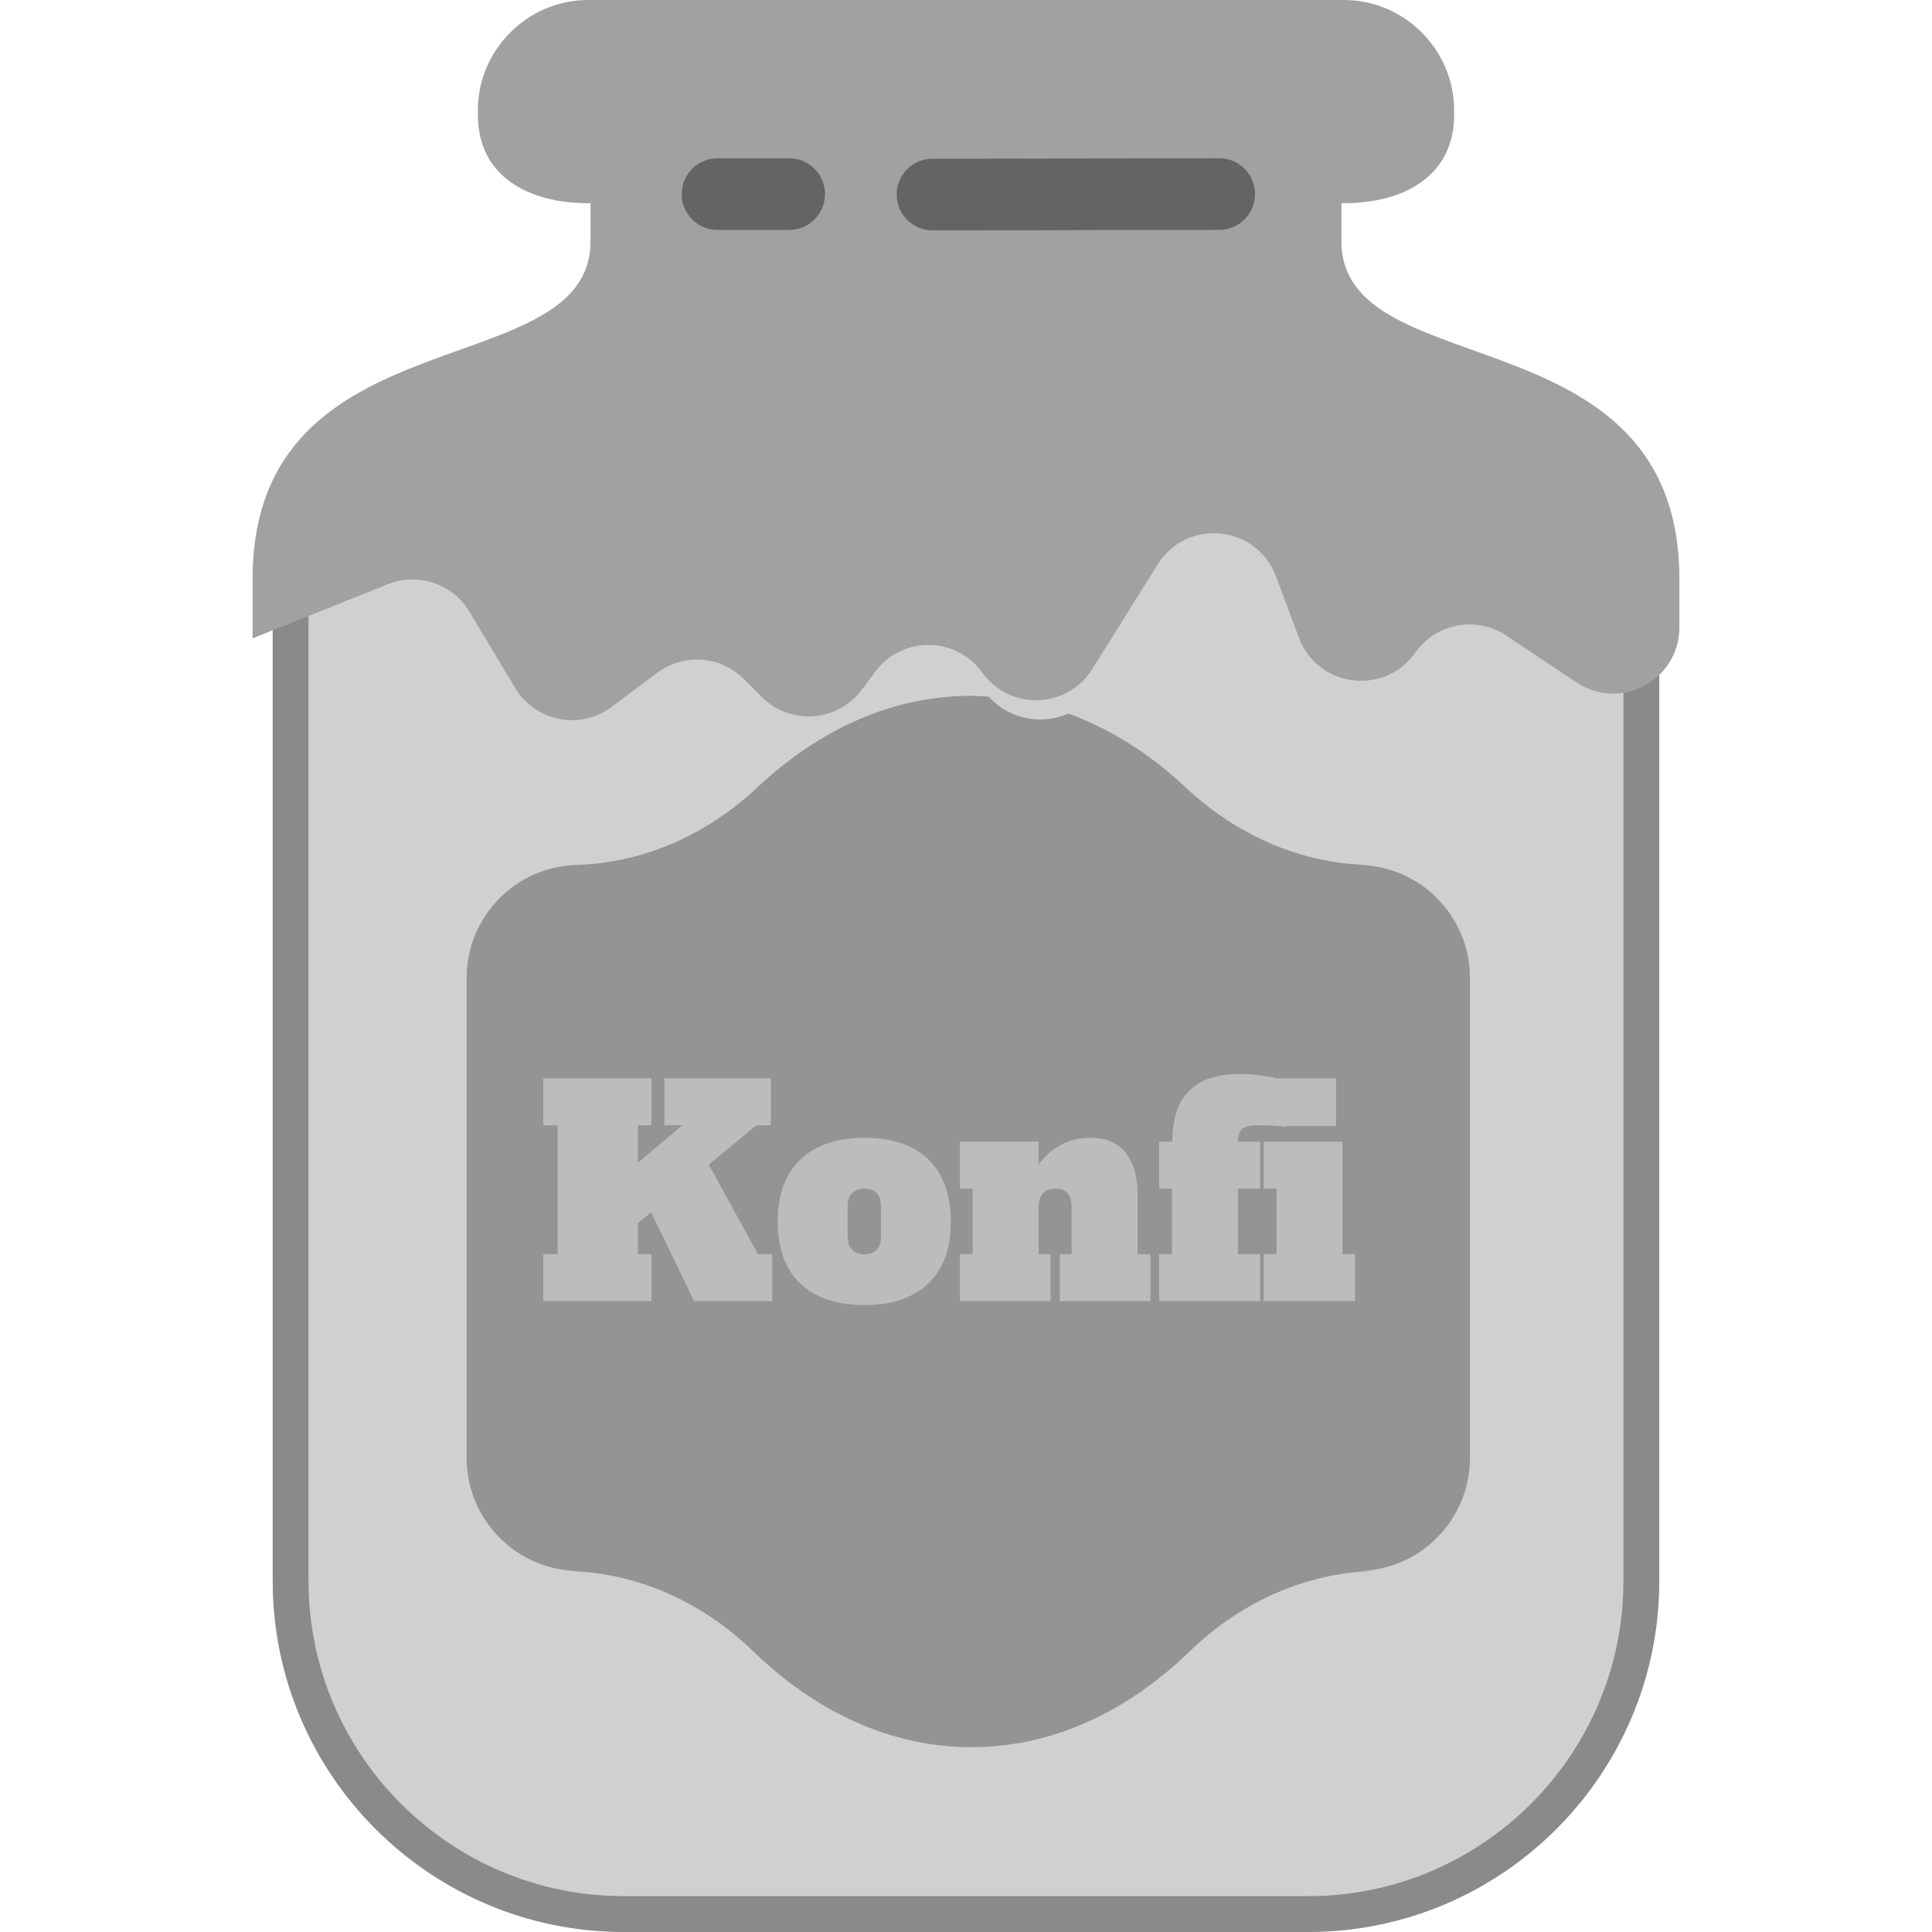 
<svg viewBox="0 0 53.917 53.917" style="enable-background:new 0 0 53.917 53.917;" xmlns="http://www.w3.org/2000/svg">
  <g>
    <g>
      <path style="paint-order: fill; fill: rgba(163, 163, 163, 0.5);" d="M44.983,16.564l-2.073-1.382c-0.863-0.576-2.026-0.377-2.649,0.454l-0.074,0.099 c-0.927,1.236-2.853,0.96-3.395-0.487l-0.682-1.819c-0.569-1.517-2.63-1.724-3.489-0.35l-1.933,3.093 c-0.728,1.165-2.398,1.236-3.223,0.137l-0.051-0.068c-0.782-1.043-2.347-1.043-3.129,0l-0.409,0.545 c-0.714,0.952-2.106,1.051-2.947,0.209l-0.533-0.533c-0.688-0.688-1.777-0.766-2.556-0.182l-1.344,1.008 c-0.928,0.696-2.253,0.436-2.85-0.558l-1.354-2.256c-0.494-0.823-1.512-1.166-2.403-0.809l-1.78,0.712v29.744 c0,5.133,4.161,9.295,9.295,9.295h9.553h9.553c5.133,0,9.295-4.161,9.295-9.295V16.861C45.526,16.823,45.246,16.739,44.983,16.564 z"/>
      <path style="fill: rgb(138, 138, 138);" d="M36.511,53.917H17.405c-5.401,0-9.795-4.394-9.795-9.795V14.039l2.094-0.837 c1.124-0.452,2.394-0.022,3.018,1.017l1.354,2.256c0.215,0.357,0.559,0.599,0.968,0.679c0.411,0.08,0.819-0.013,1.153-0.264 l1.344-1.008c0.969-0.728,2.349-0.632,3.209,0.229l0.533,0.533c0.298,0.298,0.708,0.457,1.132,0.422 c0.421-0.029,0.808-0.24,1.062-0.578l0.409-0.545c0.468-0.624,1.184-0.982,1.964-0.982s1.496,0.358,1.964,0.982 c0.343,0.457,0.791,0.674,1.276,0.647c0.487-0.021,0.915-0.27,1.173-0.682l1.933-3.094c0.499-0.798,1.395-1.234,2.327-1.142 c0.937,0.094,1.724,0.699,2.054,1.58l0.682,1.819c0.189,0.506,0.622,0.854,1.157,0.93c0.53,0.075,1.046-0.135,1.371-0.566 l0.073-0.099c0.783-1.044,2.244-1.294,3.327-0.57l2.073,1.382c0.172,0.115,0.367,0.184,0.613,0.218l0.433,0.059v27.697 C46.306,49.523,41.912,53.917,36.511,53.917z M8.61,14.716v29.405c0,4.85,3.945,8.795,8.795,8.795h19.106 c4.85,0,8.795-3.945,8.795-8.795V17.263c-0.218-0.066-0.416-0.16-0.6-0.283l-2.073-1.382c-0.644-0.429-1.508-0.279-1.972,0.337 l-0.073,0.099c-0.548,0.729-1.414,1.085-2.313,0.958c-0.902-0.129-1.631-0.716-1.951-1.568l-0.682-1.819 c-0.199-0.53-0.654-0.881-1.218-0.938c-0.559-0.057-1.079,0.196-1.379,0.677l-1.933,3.094c-0.429,0.688-1.169,1.117-1.978,1.151 c-0.811,0.05-1.583-0.332-2.068-0.979c-0.656-0.875-1.824-0.808-2.379-0.067l-0.409,0.545c-0.427,0.57-1.08,0.926-1.791,0.977 c-0.708,0.049-1.407-0.21-1.91-0.713l-0.533-0.533c-0.508-0.507-1.327-0.567-1.902-0.135l-1.344,1.008 c-0.556,0.415-1.265,0.579-1.945,0.444c-0.681-0.133-1.276-0.551-1.633-1.146l-1.354-2.256c-0.369-0.615-1.121-0.869-1.789-0.603 L8.61,14.716z"/>
    </g>
    <path style="fill: rgb(148, 148, 148);" d="M37.888,24.14h0.451c-1.966,0-3.816-0.817-5.251-2.166c-0.991-0.932-2.094-1.629-3.271-2.061 c-0.739,0.325-1.637,0.175-2.224-0.47c-0.16-0.01-0.319-0.026-0.481-0.026c-2.205,0-4.256,0.94-5.975,2.557 c-1.435,1.349-3.285,2.166-5.251,2.166h0.272c-1.724,0-3.135,1.417-3.135,3.149v13.402c0,1.732,1.411,3.149,3.135,3.149h-0.465 c2.003,0,3.885,0.845,5.326,2.242c1.742,1.689,3.836,2.677,6.093,2.677c2.257,0,4.351-0.988,6.093-2.677 c1.441-1.397,3.324-2.242,5.326-2.242h-0.644c1.724,0,3.135-1.417,3.135-3.149V27.288C41.024,25.557,39.613,24.14,37.888,24.14z"/>
    <path d="M 19.782 32.502 L 21.152 35.002 L 21.552 35.002 L 21.552 36.312 L 19.372 36.312 L 18.172 33.832 L 17.802 34.132 L 17.802 35.002 L 18.182 35.002 L 18.182 36.312 L 15.162 36.312 L 15.162 35.002 L 15.562 35.002 L 15.562 31.402 L 15.162 31.402 L 15.162 30.092 L 18.182 30.092 L 18.182 31.402 L 17.802 31.402 L 17.802 32.452 L 19.042 31.402 L 18.542 31.402 L 18.542 30.092 L 21.512 30.092 L 21.512 31.402 L 21.112 31.402 L 19.782 32.502 ZM 24.125 36.422 C 23.365 36.422 22.772 36.225 22.345 35.832 C 21.918 35.432 21.705 34.852 21.705 34.092 C 21.705 33.325 21.918 32.745 22.345 32.352 C 22.772 31.952 23.365 31.752 24.125 31.752 C 24.892 31.752 25.485 31.952 25.905 32.352 C 26.325 32.759 26.535 33.339 26.535 34.092 C 26.535 34.852 26.322 35.432 25.895 35.832 C 25.468 36.225 24.878 36.422 24.125 36.422 Z M 24.125 35.002 C 24.278 35.002 24.395 34.959 24.475 34.872 C 24.548 34.792 24.585 34.665 24.585 34.492 L 24.585 33.692 C 24.585 33.512 24.548 33.382 24.475 33.302 C 24.395 33.215 24.278 33.172 24.125 33.172 C 23.972 33.172 23.855 33.215 23.775 33.302 C 23.695 33.382 23.655 33.512 23.655 33.692 L 23.655 34.492 C 23.655 34.665 23.695 34.792 23.775 34.872 C 23.855 34.959 23.972 35.002 24.125 35.002 ZM 31.746 35.002 L 32.106 35.002 L 32.106 36.312 L 29.576 36.312 L 29.576 35.002 L 29.906 35.002 L 29.906 33.692 C 29.906 33.512 29.869 33.382 29.796 33.302 C 29.722 33.215 29.612 33.172 29.466 33.172 C 29.146 33.172 28.986 33.345 28.986 33.692 L 28.986 35.002 L 29.316 35.002 L 29.316 36.312 L 26.786 36.312 L 26.786 35.002 L 27.146 35.002 L 27.146 33.172 L 26.786 33.172 L 26.786 31.862 L 28.986 31.862 L 28.986 32.492 C 29.366 31.999 29.846 31.752 30.426 31.752 C 30.866 31.752 31.196 31.892 31.416 32.172 C 31.636 32.445 31.746 32.825 31.746 33.312 L 31.746 35.002 ZM 32.348 36.312 L 32.348 35.002 L 32.708 35.002 L 32.708 33.172 L 32.348 33.172 L 32.348 31.862 L 32.718 31.862 C 32.718 31.215 32.878 30.739 33.198 30.432 C 33.511 30.125 33.975 29.972 34.588 29.972 C 34.881 29.972 35.141 29.995 35.368 30.042 C 35.601 30.082 35.771 30.129 35.878 30.182 L 35.878 31.442 C 35.598 31.415 35.338 31.402 35.098 31.402 C 34.891 31.402 34.748 31.435 34.668 31.502 C 34.588 31.575 34.548 31.695 34.548 31.862 L 35.168 31.862 L 35.168 33.172 L 34.548 33.172 L 34.548 35.002 L 35.168 35.002 L 35.168 36.312 L 32.348 36.312 ZM 37.285 31.422 L 35.655 31.422 L 35.655 30.092 L 37.285 30.092 L 37.285 31.422 Z M 37.815 36.312 L 35.265 36.312 L 35.265 35.002 L 35.625 35.002 L 35.625 33.172 L 35.265 33.172 L 35.265 31.862 L 37.465 31.862 L 37.465 35.002 L 37.815 35.002 L 37.815 36.312 Z" transform="matrix(1, 0, 0, 1, 0, 0)" style="white-space: pre; fill: rgb(188, 188, 188);"/>
    <path style="fill: rgb(161, 161, 161);" d="M13.098,17.068l1.279,2.132c0.564,0.94,1.817,1.185,2.694,0.528l1.27-0.952 c0.736-0.552,1.765-0.479,2.416,0.172l0.503,0.503c0.795,0.795,2.111,0.702,2.785-0.198l0.386-0.515 c0.739-0.986,2.218-0.986,2.957,0l0.048,0.064c0.779,1.039,2.358,0.972,3.046-0.129l1.827-2.923 c0.812-1.299,2.76-1.103,3.298,0.331l0.645,1.719c0.513,1.367,2.333,1.628,3.209,0.46l0.07-0.094 c0.589-0.785,1.688-0.973,2.504-0.429l1.959,1.306c1.228,0.819,2.873-0.062,2.873-1.538v-1.343c0-7.516-9.431-5.355-9.431-9.431 V5.671H37.5c1.695,0,3.081-0.77,3.081-2.465V3.081C40.581,1.386,39.194,0,37.5,0H16.417c-1.695,0-3.081,1.386-3.081,3.081v0.125 c0,1.695,1.386,2.465,3.081,2.465h0.063V6.73c0,4.076-9.431,1.915-9.431,9.431v1.653l3.778-1.511 C11.669,15.966,12.631,16.29,13.098,17.068z"/>
    <path style="fill: rgb(100, 100, 100);" d="M26.024,6.429c-0.552,0-1-0.447-1-1s0.448-1,1-1c1.836,0,2.917-0.003,3.997-0.006 c1.082-0.004,2.164-0.007,4.003-0.007c0.552,0,1,0.447,1,1s-0.448,1-1,1c-1.836,0-2.917,0.003-3.997,0.006 C28.944,6.426,27.862,6.429,26.024,6.429z"/>
    <path style="fill: rgb(100, 100, 100);" d="M22.024,6.417h-2c-0.552,0-1-0.447-1-1s0.448-1,1-1h2c0.552,0,1,0.447,1,1 S22.576,6.417,22.024,6.417z"/>
  </g>
  <g/>
  <g/>
  <g/>
  <g/>
  <g/>
  <g/>
  <g/>
  <g/>
  <g/>
  <g/>
  <g/>
  <g/>
  <g/>
  <g/>
  <g/>
</svg>